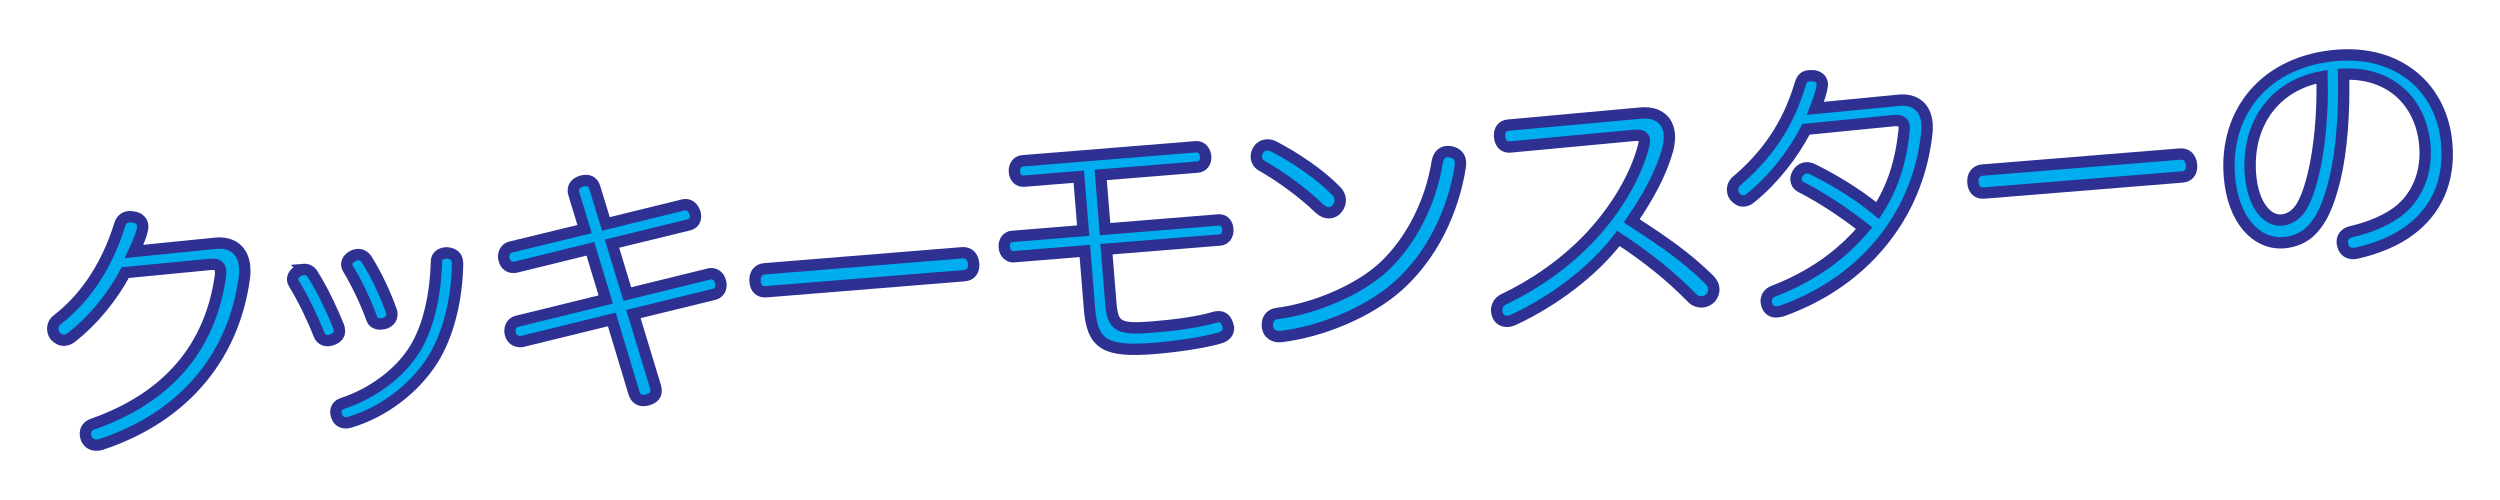 <?xml version="1.0" encoding="UTF-8" standalone="no"?>
<!-- Created with Inkscape (http://www.inkscape.org/) -->

<svg
   xmlns:dc="http://purl.org/dc/elements/1.1/"
   xmlns:cc="http://creativecommons.org/ns#"
   xmlns:rdf="http://www.w3.org/1999/02/22-rdf-syntax-ns#"
   xmlns:svg="http://www.w3.org/2000/svg"
   xmlns="http://www.w3.org/2000/svg"
   version="1.1"
   width="550"
   height="110"
   id="svg3561">
  <defs
     id="defs3563" />
  <g
     transform="translate(0,-45)"
     id="layer1">
    <g
       transform="matrix(1.25,0,0,-1.25,173.399,38.396)"
       id="g528" />
    <g
       transform="translate(-26.699,10.997)"
       id="g6896">
      <g
         transform="matrix(1.25,0,0,-1.25,54.258,93.978)"
         id="g24-5">
        <path
           d="m 0,0 c -2.325,-4.342 -5.684,-8.446 -9.505,-11.434 -0.393,-0.262 -0.749,-0.43 -1.162,-0.463 -0.596,-0.049 -1.172,0.229 -1.626,0.699 -0.256,0.302 -0.426,0.704 -0.463,1.163 -0.048,0.597 0.171,1.306 0.825,1.774 4.302,3.303 8.479,8.719 10.93,16.626 0.254,0.853 0.764,1.402 1.681,1.476 C 0.909,9.859 1.187,9.834 1.517,9.768 2.498,9.618 3.012,8.966 3.071,8.233 3.086,8.05 3.059,7.818 3.028,7.63 2.831,6.646 2.293,5.31 1.544,3.724 l 14.331,1.44 c 2.931,0.283 4.899,-1.219 5.141,-4.2 C 21.06,0.414 21.059,-0.14 20.974,-0.793 19.273,-13.992 11,-25.233 -4.332,-30.26 c -0.18,-0.06 -0.363,-0.075 -0.547,-0.091 -0.916,-0.074 -1.641,0.33 -1.987,1.179 -0.065,0.225 -0.13,0.45 -0.148,0.679 -0.067,0.825 0.382,1.553 1.373,1.866 13.103,4.616 20.649,13.441 22.393,26.092 0.019,0.325 0.048,0.557 0.025,0.832 C 16.707,1.169 16.214,1.545 14.93,1.44 14.884,1.437 14.839,1.433 14.747,1.425 L 0,0 z"
           id="path26-8"
           style="fill:#00adef;fill-opacity:1;fill-rule:nonzero;stroke:none" />
      </g>
      <g
         transform="matrix(1.25,0,0,-1.25,54.258,93.978)"
         id="g28-2">
        <path
           d="m 0,0 c -2.325,-4.342 -5.684,-8.446 -9.505,-11.434 -0.393,-0.262 -0.749,-0.43 -1.162,-0.463 -0.596,-0.049 -1.172,0.229 -1.626,0.699 -0.256,0.302 -0.426,0.704 -0.463,1.163 -0.048,0.597 0.171,1.306 0.825,1.774 4.302,3.303 8.479,8.719 10.93,16.626 0.254,0.853 0.764,1.402 1.681,1.476 C 0.909,9.859 1.187,9.834 1.517,9.768 2.498,9.618 3.012,8.966 3.071,8.233 3.086,8.05 3.059,7.818 3.028,7.63 2.831,6.646 2.293,5.31 1.544,3.724 l 14.331,1.44 c 2.931,0.283 4.899,-1.219 5.141,-4.2 C 21.06,0.414 21.059,-0.14 20.974,-0.793 19.273,-13.992 11,-25.233 -4.332,-30.26 c -0.18,-0.06 -0.363,-0.075 -0.547,-0.091 -0.916,-0.074 -1.641,0.33 -1.987,1.179 -0.065,0.225 -0.13,0.45 -0.148,0.679 -0.067,0.825 0.382,1.553 1.373,1.866 13.103,4.616 20.649,13.441 22.393,26.092 0.019,0.325 0.048,0.557 0.025,0.832 C 16.707,1.169 16.214,1.545 14.93,1.44 14.884,1.437 14.839,1.433 14.747,1.425 L 0,0 z"
           id="path30-5"
           style="fill:none;stroke:#2e3192;stroke-width:2;stroke-linecap:butt;stroke-linejoin:miter;stroke-miterlimit:10;stroke-opacity:1;stroke-dasharray:none" />
      </g>
      <g
         transform="matrix(1.25,0,0,-1.25,105.338,90.011)"
         id="g32-0">
        <path
           d="m 0,0 c 0.642,0.052 1.218,-0.224 1.641,-0.882 1.641,-2.592 3.257,-6.014 4.335,-9.064 0.057,-0.135 0.072,-0.317 0.083,-0.457 0.056,-0.686 -0.309,-1.317 -1.112,-1.657 -0.271,-0.069 -0.497,-0.134 -0.772,-0.156 -0.734,-0.059 -1.451,0.251 -1.645,0.928 -1.017,2.872 -2.736,6.426 -4.175,8.801 -0.156,0.217 -0.22,0.444 -0.238,0.672 -0.052,0.643 0.407,1.233 1.072,1.565 C -0.546,-0.091 -0.275,-0.022 0,0 m 17.598,-1.296 c 0.007,-0.092 0.019,-0.23 0.026,-0.322 -0.102,-6.146 -1.575,-12.451 -4.397,-16.926 -3.194,-5.012 -8.579,-9.189 -14.619,-10.97 -0.18,-0.061 -0.364,-0.075 -0.501,-0.086 -0.826,-0.068 -1.459,0.342 -1.751,1.102 -0.064,0.228 -0.128,0.453 -0.148,0.681 -0.058,0.734 0.351,1.368 1.162,1.618 5.035,1.655 10.059,5.155 12.786,9.667 2.442,4.029 3.602,9.662 3.749,15.259 -0.037,1.012 0.801,1.495 1.581,1.56 0.045,0.002 0.136,0.01 0.229,0.018 1.161,-0.091 1.802,-0.594 1.883,-1.601 M -9.48,-2.615 c 0.641,0.053 1.217,-0.225 1.59,-0.84 1.641,-2.59 3.417,-6.277 4.576,-9.183 0.068,-0.273 0.129,-0.451 0.147,-0.681 0.063,-0.78 -0.4,-1.325 -1.161,-1.617 -0.267,-0.113 -0.493,-0.179 -0.723,-0.198 -0.733,-0.059 -1.405,0.257 -1.697,1.017 -1.109,2.864 -2.881,6.506 -4.423,9.011 -0.156,0.219 -0.217,0.398 -0.236,0.627 -0.055,0.689 0.401,1.326 1.07,1.61 0.264,0.16 0.582,0.232 0.857,0.254"
           id="path34-8"
           style="fill:#00adef;fill-opacity:1;fill-rule:nonzero;stroke:none" />
      </g>
      <g
         transform="matrix(1.25,0,0,-1.25,105.338,90.011)"
         id="g36-7">
        <path
           d="m 0,0 c 0.642,0.052 1.218,-0.224 1.641,-0.882 1.641,-2.592 3.257,-6.014 4.335,-9.064 0.057,-0.135 0.072,-0.317 0.083,-0.457 0.056,-0.686 -0.309,-1.317 -1.112,-1.657 -0.271,-0.069 -0.497,-0.134 -0.772,-0.156 -0.734,-0.059 -1.451,0.251 -1.645,0.928 -1.017,2.872 -2.736,6.426 -4.175,8.801 -0.156,0.217 -0.22,0.444 -0.238,0.672 -0.052,0.643 0.407,1.233 1.072,1.565 C -0.546,-0.091 -0.275,-0.022 0,0 z m 17.598,-1.296 c 0.007,-0.092 0.019,-0.23 0.026,-0.322 -0.102,-6.146 -1.575,-12.451 -4.397,-16.926 -3.194,-5.012 -8.579,-9.189 -14.619,-10.97 -0.18,-0.061 -0.364,-0.075 -0.501,-0.086 -0.826,-0.068 -1.459,0.342 -1.751,1.102 -0.064,0.228 -0.128,0.453 -0.148,0.681 -0.058,0.734 0.351,1.368 1.162,1.618 5.035,1.655 10.059,5.155 12.786,9.667 2.442,4.029 3.602,9.662 3.749,15.259 -0.037,1.012 0.801,1.495 1.581,1.56 0.045,0.002 0.136,0.01 0.229,0.018 1.161,-0.091 1.802,-0.594 1.883,-1.601 z M -9.48,-2.615 c 0.641,0.053 1.217,-0.225 1.59,-0.84 1.641,-2.59 3.417,-6.277 4.576,-9.183 0.068,-0.273 0.129,-0.451 0.147,-0.681 0.063,-0.78 -0.4,-1.325 -1.161,-1.617 -0.267,-0.113 -0.493,-0.179 -0.723,-0.198 -0.733,-0.059 -1.405,0.257 -1.697,1.017 -1.109,2.864 -2.881,6.506 -4.423,9.011 -0.156,0.219 -0.217,0.398 -0.236,0.627 -0.055,0.689 0.401,1.326 1.07,1.61 0.264,0.16 0.582,0.232 0.857,0.254 z"
           id="path38-8"
           style="fill:none;stroke:#2e3192;stroke-width:2;stroke-linecap:butt;stroke-linejoin:miter;stroke-miterlimit:10;stroke-opacity:1;stroke-dasharray:none" />
      </g>
      <g
         transform="matrix(1.25,0,0,-1.25,141.613,109.109)"
         id="g40-7">
        <path
           d="m 0,0 c -0.091,-0.007 -0.183,-0.016 -0.275,-0.023 -0.826,-0.067 -1.604,0.424 -1.812,1.284 -0.057,0.133 -0.068,0.272 -0.079,0.409 -0.071,0.871 0.374,1.645 1.143,1.845 l 15.703,3.859 -2.707,8.919 -13.17,-3.237 c -0.091,-0.007 -0.184,-0.015 -0.275,-0.021 -0.826,-0.067 -1.511,0.43 -1.724,1.337 -0.057,0.133 -0.068,0.271 -0.079,0.407 -0.067,0.827 0.378,1.601 1.147,1.803 l 13.08,3.182 -1.888,6.216 c -0.057,0.135 -0.072,0.317 -0.083,0.455 -0.071,0.872 0.48,1.47 1.471,1.781 0.226,0.065 0.409,0.079 0.593,0.094 0.825,0.067 1.409,-0.301 1.72,-1.291 l 1.944,-6.35 13.713,3.373 c 0.092,0.007 0.137,0.012 0.23,0.019 0.825,0.066 1.43,-0.577 1.731,-1.43 0.061,-0.179 0.072,-0.316 0.087,-0.5 0.063,-0.78 -0.348,-1.412 -1.116,-1.613 l -13.578,-3.317 2.704,-8.873 14.3,3.513 c 0.089,0.053 0.226,0.064 0.318,0.072 0.871,0.071 1.565,-0.519 1.777,-1.425 0.057,-0.134 0.068,-0.272 0.079,-0.409 0.071,-0.871 -0.378,-1.6 -1.238,-1.808 L 19.549,4.814 23.452,-8.023 c 0.06,-0.18 0.075,-0.365 0.086,-0.502 0.071,-0.871 -0.392,-1.416 -1.337,-1.724 -0.272,-0.067 -0.497,-0.132 -0.726,-0.15 -0.826,-0.067 -1.505,0.338 -1.812,1.283 L 15.75,3.86 0,0 z"
           id="path42-6"
           style="fill:#00adef;fill-opacity:1;fill-rule:nonzero;stroke:none" />
      </g>
      <g
         transform="matrix(1.25,0,0,-1.25,141.613,109.109)"
         id="g44-3">
        <path
           d="m 0,0 c -0.091,-0.007 -0.183,-0.016 -0.275,-0.023 -0.826,-0.067 -1.604,0.424 -1.812,1.284 -0.057,0.133 -0.068,0.272 -0.079,0.409 -0.071,0.871 0.374,1.645 1.143,1.845 l 15.703,3.859 -2.707,8.919 -13.17,-3.237 c -0.091,-0.007 -0.184,-0.015 -0.275,-0.021 -0.826,-0.067 -1.511,0.43 -1.724,1.337 -0.057,0.133 -0.068,0.271 -0.079,0.407 -0.067,0.827 0.378,1.601 1.147,1.803 l 13.08,3.182 -1.888,6.216 c -0.057,0.135 -0.072,0.317 -0.083,0.455 -0.071,0.872 0.48,1.47 1.471,1.781 0.226,0.065 0.409,0.079 0.593,0.094 0.825,0.067 1.409,-0.301 1.72,-1.291 l 1.944,-6.35 13.713,3.373 c 0.092,0.007 0.137,0.012 0.23,0.019 0.825,0.066 1.43,-0.577 1.731,-1.43 0.061,-0.179 0.072,-0.316 0.087,-0.5 0.063,-0.78 -0.348,-1.412 -1.116,-1.613 l -13.578,-3.317 2.704,-8.873 14.3,3.513 c 0.089,0.053 0.226,0.064 0.318,0.072 0.871,0.071 1.565,-0.519 1.777,-1.425 0.057,-0.134 0.068,-0.272 0.079,-0.409 0.071,-0.871 -0.378,-1.6 -1.238,-1.808 L 19.549,4.814 23.452,-8.023 c 0.06,-0.18 0.075,-0.365 0.086,-0.502 0.071,-0.871 -0.392,-1.416 -1.337,-1.724 -0.272,-0.067 -0.497,-0.132 -0.726,-0.15 -0.826,-0.067 -1.505,0.338 -1.812,1.283 L 15.75,3.86 0,0 z"
           id="path46-6"
           style="fill:none;stroke:#2e3192;stroke-width:2;stroke-linecap:butt;stroke-linejoin:miter;stroke-miterlimit:10;stroke-opacity:1;stroke-dasharray:none" />
      </g>
      <g
         transform="matrix(1.25,0,0,-1.25,195.244,98.186)"
         id="g48-4">
        <path
           d="m 0,0 c -1.146,-0.094 -1.848,0.588 -1.948,1.827 -0.096,1.192 0.475,2.115 1.666,2.212 L 34.522,6.86 c 1.192,0.096 1.905,-0.723 2.002,-1.915 0.1,-1.238 -0.482,-2.024 -1.628,-2.117 L 0,0 z"
           id="path50-4"
           style="fill:#00adef;fill-opacity:1;fill-rule:nonzero;stroke:none" />
      </g>
      <g
         transform="matrix(1.25,0,0,-1.25,195.244,98.186)"
         id="g52-7">
        <path
           d="m 0,0 c -1.146,-0.094 -1.848,0.588 -1.948,1.827 -0.096,1.192 0.475,2.115 1.666,2.212 L 34.522,6.86 c 1.192,0.096 1.905,-0.723 2.002,-1.915 0.1,-1.238 -0.482,-2.024 -1.628,-2.117 L 0,0 z"
           id="path54-5"
           style="fill:none;stroke:#2e3192;stroke-width:2;stroke-linecap:butt;stroke-linejoin:miter;stroke-miterlimit:10;stroke-opacity:1;stroke-dasharray:none" />
      </g>
      <g
         transform="matrix(1.25,0,0,-1.25,251.999,73.855)"
         id="g56-5">
        <path
           d="m 0,0 c -0.962,-0.078 -1.617,0.607 -1.7,1.616 -0.082,1.009 0.448,1.883 1.41,1.962 L 30.25,6.052 C 31.167,6.127 31.875,5.354 31.958,4.346 32.04,3.335 31.457,2.55 30.54,2.476 l -17.059,-1.384 0.774,-9.536 19.947,1.617 c 0.917,0.074 1.569,-0.566 1.654,-1.621 0.082,-1.009 -0.451,-1.837 -1.368,-1.91 l -19.992,-1.621 0.768,-9.491 c 0.335,-4.128 1.305,-4.696 7.448,-4.198 3.99,0.323 8.144,0.892 10.802,1.706 0.225,0.065 0.408,0.079 0.592,0.094 0.917,0.075 1.516,-0.476 1.792,-1.608 0.053,-0.088 0.064,-0.225 0.072,-0.317 0.059,-0.734 -0.39,-1.463 -1.471,-1.782 -2.704,-0.818 -7.629,-1.54 -11.527,-1.857 -8.713,-0.706 -10.949,0.682 -11.454,6.919 l -0.829,10.225 -12.518,-1.015 c -0.871,-0.07 -1.577,0.657 -1.659,1.666 -0.085,1.055 0.498,1.841 1.369,1.911 L 10.399,-8.71 9.629,0.78 0,0 z"
           id="path58-8"
           style="fill:#00adef;fill-opacity:1;fill-rule:nonzero;stroke:none" />
      </g>
      <g
         transform="matrix(1.25,0,0,-1.25,251.999,73.855)"
         id="g60-6">
        <path
           d="m 0,0 c -0.962,-0.078 -1.617,0.607 -1.7,1.616 -0.082,1.009 0.448,1.883 1.41,1.962 L 30.25,6.052 C 31.167,6.127 31.875,5.354 31.958,4.346 32.04,3.335 31.457,2.55 30.54,2.476 l -17.059,-1.384 0.774,-9.536 19.947,1.617 c 0.917,0.074 1.569,-0.566 1.654,-1.621 0.082,-1.009 -0.451,-1.837 -1.368,-1.91 l -19.992,-1.621 0.768,-9.491 c 0.335,-4.128 1.305,-4.696 7.448,-4.198 3.99,0.323 8.144,0.892 10.802,1.706 0.225,0.065 0.408,0.079 0.592,0.094 0.917,0.075 1.516,-0.476 1.792,-1.608 0.053,-0.088 0.064,-0.225 0.072,-0.317 0.059,-0.734 -0.39,-1.463 -1.471,-1.782 -2.704,-0.818 -7.629,-1.54 -11.527,-1.857 -8.713,-0.706 -10.949,0.682 -11.454,6.919 l -0.829,10.225 -12.518,-1.015 c -0.871,-0.07 -1.577,0.657 -1.659,1.666 -0.085,1.055 0.498,1.841 1.369,1.911 L 10.399,-8.71 9.629,0.78 0,0 z"
           id="path62-2"
           style="fill:none;stroke:#2e3192;stroke-width:2;stroke-linecap:butt;stroke-linejoin:miter;stroke-miterlimit:10;stroke-opacity:1;stroke-dasharray:none" />
      </g>
      <g
         transform="matrix(1.25,0,0,-1.25,320.715,76.073)"
         id="g64-4">
        <path
           d="m 0,0 c 0.405,-0.428 0.628,-0.919 0.669,-1.423 0.044,-0.55 -0.14,-1.119 -0.516,-1.612 -0.333,-0.442 -0.819,-0.712 -1.369,-0.757 -0.55,-0.043 -1.169,0.183 -1.767,0.735 -2.756,2.684 -6.78,5.635 -10.264,7.615 -0.534,0.325 -0.808,0.856 -0.853,1.406 -0.037,0.46 0.105,0.98 0.396,1.371 0.372,0.54 0.862,0.763 1.412,0.808 0.505,0.04 0.978,-0.106 1.413,-0.348 C -7.361,5.958 -2.924,3.04 0,0 m 21.826,5.185 c 0.023,-0.275 0,-0.555 -0.024,-0.832 -1.249,-7.95 -5.003,-15.731 -10.986,-21.062 -5.21,-4.623 -13.474,-8.015 -20.559,-8.866 l -0.092,-0.008 c -1.192,-0.096 -2.119,0.521 -2.304,1.659 -0.007,0.091 -0.011,0.139 -0.018,0.23 -0.089,1.099 0.528,2.027 1.67,2.167 6.761,0.869 14.341,4.162 18.64,8.064 5.027,4.608 8.474,11.626 9.574,18.546 0.22,1.264 0.869,1.824 1.694,1.891 0.228,0.018 0.461,-0.009 0.694,-0.036 0.986,-0.197 1.633,-0.791 1.711,-1.753"
           id="path66-8"
           style="fill:#00adef;fill-opacity:1;fill-rule:nonzero;stroke:none" />
      </g>
      <g
         transform="matrix(1.25,0,0,-1.25,320.715,76.073)"
         id="g68-2">
        <path
           d="m 0,0 c 0.405,-0.428 0.628,-0.919 0.669,-1.423 0.044,-0.55 -0.14,-1.119 -0.516,-1.612 -0.333,-0.442 -0.819,-0.712 -1.369,-0.757 -0.55,-0.043 -1.169,0.183 -1.767,0.735 -2.756,2.684 -6.78,5.635 -10.264,7.615 -0.534,0.325 -0.808,0.856 -0.853,1.406 -0.037,0.46 0.105,0.98 0.396,1.371 0.372,0.54 0.862,0.763 1.412,0.808 0.505,0.04 0.978,-0.106 1.413,-0.348 C -7.361,5.958 -2.924,3.04 0,0 z m 21.826,5.185 c 0.023,-0.275 0,-0.555 -0.024,-0.832 -1.249,-7.95 -5.003,-15.731 -10.986,-21.062 -5.21,-4.623 -13.474,-8.015 -20.559,-8.866 l -0.092,-0.008 c -1.192,-0.096 -2.119,0.521 -2.304,1.659 -0.007,0.091 -0.011,0.139 -0.018,0.23 -0.089,1.099 0.528,2.027 1.67,2.167 6.761,0.869 14.341,4.162 18.64,8.064 5.027,4.608 8.474,11.626 9.574,18.546 0.22,1.264 0.869,1.824 1.694,1.891 0.228,0.018 0.461,-0.009 0.694,-0.036 0.986,-0.197 1.633,-0.791 1.711,-1.753 z"
           id="path70-7"
           style="fill:none;stroke:#2e3192;stroke-width:2;stroke-linecap:butt;stroke-linejoin:miter;stroke-miterlimit:10;stroke-opacity:1;stroke-dasharray:none" />
      </g>
      <g
         transform="matrix(1.25,0,0,-1.25,358.922,66.342)"
         id="g72-7">
        <path
           d="m 0,0 c -1.099,-0.089 -1.759,0.643 -1.859,1.881 -0.09,1.1 0.493,1.886 1.548,1.971 L 23.01,5.973 c 1.972,0.16 3.309,-0.379 4.23,-1.503 0.419,-0.612 0.708,-1.328 0.782,-2.244 0.063,-0.781 -0.046,-1.712 -0.289,-2.701 -1.183,-4.204 -3.435,-8.31 -6.325,-12.514 5.46,-3.573 9.461,-6.248 13.674,-10.384 0.453,-0.47 0.727,-1.002 0.771,-1.553 0.043,-0.55 -0.143,-1.073 -0.477,-1.515 -0.376,-0.492 -0.953,-0.77 -1.548,-0.819 -0.597,-0.048 -1.212,0.134 -1.711,0.601 -3.774,3.847 -7.629,6.996 -13.043,10.573 C 14.438,-22.092 7.6,-27.124 0.708,-30.36 c -0.356,-0.166 -0.716,-0.288 -1.083,-0.318 -0.779,-0.062 -1.451,0.252 -1.79,1.009 -0.109,0.222 -0.177,0.494 -0.2,0.768 -0.067,0.826 0.371,1.692 1.216,2.084 5.378,2.559 10.933,6.333 15.477,11.223 4.411,4.789 7.783,10.463 9.153,15.743 0.105,0.425 0.171,0.753 0.149,1.027 -0.057,0.689 -0.587,0.969 -1.733,0.876 L 0,0 z"
           id="path74-0"
           style="fill:#00adef;fill-opacity:1;fill-rule:nonzero;stroke:none" />
      </g>
      <g
         transform="matrix(1.25,0,0,-1.25,358.922,66.342)"
         id="g76-9">
        <path
           d="m 0,0 c -1.099,-0.089 -1.759,0.643 -1.859,1.881 -0.09,1.1 0.493,1.886 1.548,1.971 L 23.01,5.973 c 1.972,0.16 3.309,-0.379 4.23,-1.503 0.419,-0.612 0.708,-1.328 0.782,-2.244 0.063,-0.781 -0.046,-1.712 -0.289,-2.701 -1.183,-4.204 -3.435,-8.31 -6.325,-12.514 5.46,-3.573 9.461,-6.248 13.674,-10.384 0.453,-0.47 0.727,-1.002 0.771,-1.553 0.043,-0.55 -0.143,-1.073 -0.477,-1.515 -0.376,-0.492 -0.953,-0.77 -1.548,-0.819 -0.597,-0.048 -1.212,0.134 -1.711,0.601 -3.774,3.847 -7.629,6.996 -13.043,10.573 C 14.438,-22.092 7.6,-27.124 0.708,-30.36 c -0.356,-0.166 -0.716,-0.288 -1.083,-0.318 -0.779,-0.062 -1.451,0.252 -1.79,1.009 -0.109,0.222 -0.177,0.494 -0.2,0.768 -0.067,0.826 0.371,1.692 1.216,2.084 5.378,2.559 10.933,6.333 15.477,11.223 4.411,4.789 7.783,10.463 9.153,15.743 0.105,0.425 0.171,0.753 0.149,1.027 -0.057,0.689 -0.587,0.969 -1.733,0.876 L 0,0 z"
           id="path78-3"
           style="fill:none;stroke:#2e3192;stroke-width:2;stroke-linecap:butt;stroke-linejoin:miter;stroke-miterlimit:10;stroke-opacity:1;stroke-dasharray:none" />
      </g>
      <g
         transform="matrix(1.25,0,0,-1.25,424.026,62.449)"
         id="g80-0">
        <path
           d="m 0,0 c -2.356,-4.531 -5.872,-8.97 -9.772,-12.1 -0.346,-0.306 -0.748,-0.477 -1.16,-0.51 -0.549,-0.044 -1.076,0.189 -1.533,0.707 -0.256,0.302 -0.424,0.657 -0.457,1.07 -0.053,0.643 0.169,1.306 0.734,1.767 2.507,2.096 4.838,4.638 6.653,7.326 1.935,2.879 3.356,5.856 4.556,9.83 0.294,0.946 0.776,1.263 1.509,1.323 C 0.758,9.431 0.992,9.404 1.266,9.426 2.059,9.351 2.787,8.903 2.857,8.032 2.868,7.895 2.879,7.756 2.845,7.615 2.734,6.684 2.213,5.163 1.64,3.687 l 14.7,1.422 c 2.841,0.276 4.716,-1.233 4.948,-4.076 0.044,-0.55 0.045,-1.15 -0.039,-1.804 -0.663,-6.054 -2.77,-11.948 -6.416,-17.09 -4.265,-6.022 -10.551,-11.056 -19.028,-14.096 -0.316,-0.072 -0.589,-0.141 -0.863,-0.163 -0.778,-0.063 -1.402,0.21 -1.74,0.967 -0.114,0.268 -0.182,0.539 -0.205,0.814 -0.063,0.78 0.384,1.509 1.282,1.858 6.802,2.628 11.903,6.319 15.948,11.078 -3.651,2.889 -7.645,5.473 -11.159,7.266 -0.529,0.279 -0.797,0.72 -0.841,1.27 -0.034,0.412 0.116,0.84 0.406,1.233 0.328,0.534 0.859,0.808 1.363,0.849 0.412,0.034 0.792,-0.075 1.224,-0.271 2.884,-1.427 7.428,-3.966 11.386,-7.246 2.626,4.043 4.061,8.546 4.612,13.713 0.061,0.374 0.082,0.699 0.06,0.974 C 17.207,1.256 16.71,1.677 15.339,1.52 L 0,0 z"
           id="path82-2"
           style="fill:#00adef;fill-opacity:1;fill-rule:nonzero;stroke:none" />
      </g>
      <g
         transform="matrix(1.25,0,0,-1.25,424.026,62.449)"
         id="g84-0">
        <path
           d="m 0,0 c -2.356,-4.531 -5.872,-8.97 -9.772,-12.1 -0.346,-0.306 -0.748,-0.477 -1.16,-0.51 -0.549,-0.044 -1.076,0.189 -1.533,0.707 -0.256,0.302 -0.424,0.657 -0.457,1.07 -0.053,0.643 0.169,1.306 0.734,1.767 2.507,2.096 4.838,4.638 6.653,7.326 1.935,2.879 3.356,5.856 4.556,9.83 0.294,0.946 0.776,1.263 1.509,1.323 C 0.758,9.431 0.992,9.404 1.266,9.426 2.059,9.351 2.787,8.903 2.857,8.032 2.868,7.895 2.879,7.756 2.845,7.615 2.734,6.684 2.213,5.163 1.64,3.687 l 14.7,1.422 c 2.841,0.276 4.716,-1.233 4.948,-4.076 0.044,-0.55 0.045,-1.15 -0.039,-1.804 -0.663,-6.054 -2.77,-11.948 -6.416,-17.09 -4.265,-6.022 -10.551,-11.056 -19.028,-14.096 -0.316,-0.072 -0.589,-0.141 -0.863,-0.163 -0.778,-0.063 -1.402,0.21 -1.74,0.967 -0.114,0.268 -0.182,0.539 -0.205,0.814 -0.063,0.78 0.384,1.509 1.282,1.858 6.802,2.628 11.903,6.319 15.948,11.078 -3.651,2.889 -7.645,5.473 -11.159,7.266 -0.529,0.279 -0.797,0.72 -0.841,1.27 -0.034,0.412 0.116,0.84 0.406,1.233 0.328,0.534 0.859,0.808 1.363,0.849 0.412,0.034 0.792,-0.075 1.224,-0.271 2.884,-1.427 7.428,-3.966 11.386,-7.246 2.626,4.043 4.061,8.546 4.612,13.713 0.061,0.374 0.082,0.699 0.06,0.974 C 17.207,1.256 16.71,1.677 15.339,1.52 L 0,0 z"
           id="path86-7"
           style="fill:none;stroke:#2e3192;stroke-width:2;stroke-linecap:butt;stroke-linejoin:miter;stroke-miterlimit:10;stroke-opacity:1;stroke-dasharray:none" />
      </g>
      <g
         transform="matrix(1.25,0,0,-1.25,463.178,76.469)"
         id="g88-1">
        <path
           d="M 0,0 C -1.146,-0.093 -1.847,0.589 -1.946,1.827 -2.043,3.02 -1.474,3.942 -0.281,4.04 L 34.523,6.86 C 35.716,6.957 36.428,6.137 36.524,4.945 36.625,3.707 36.041,2.921 34.895,2.828 L 0,0 z"
           id="path90-2"
           style="fill:#00adef;fill-opacity:1;fill-rule:nonzero;stroke:none" />
      </g>
      <g
         transform="matrix(1.25,0,0,-1.25,463.178,76.469)"
         id="g92-4">
        <path
           d="M 0,0 C -1.146,-0.093 -1.847,0.589 -1.946,1.827 -2.043,3.02 -1.474,3.942 -0.281,4.04 L 34.523,6.86 C 35.716,6.957 36.428,6.137 36.524,4.945 36.625,3.707 36.041,2.921 34.895,2.828 L 0,0 z"
           id="path94-3"
           style="fill:none;stroke:#2e3192;stroke-width:2;stroke-linecap:butt;stroke-linejoin:miter;stroke-miterlimit:10;stroke-opacity:1;stroke-dasharray:none" />
      </g>
      <g
         transform="matrix(1.25,0,0,-1.25,521.808,72.41)"
         id="g96-2">
        <path
           d="m 0,0 c 0.445,-5.502 3.018,-8.202 5.45,-8.004 1.053,0.085 2.078,0.538 2.964,1.578 0.93,1.045 1.826,3.103 2.655,6.538 1.072,4.426 1.709,10.802 1.52,17.11 C 4.262,15.762 -0.721,8.896 0,0 m 14.84,-0.874 c -1.22,-4.854 -2.384,-7.024 -3.865,-8.668 -1.353,-1.54 -3.231,-2.293 -5.111,-2.445 -4.769,-0.386 -8.95,3.937 -9.575,11.641 -0.925,11.418 6.385,20.318 18.903,21.331 10.82,0.878 18.546,-5.603 19.365,-15.691 0.522,-6.466 -1.874,-11.599 -6.399,-15.013 -2.521,-1.911 -5.737,-3.234 -9.362,-4.082 -0.181,-0.06 -0.363,-0.074 -0.501,-0.086 -0.963,-0.078 -1.779,0.317 -2.055,1.449 -0.058,0.133 -0.074,0.317 -0.085,0.455 -0.074,0.916 0.466,1.653 1.507,1.921 3.312,0.731 6.749,2.163 8.901,4.045 2.717,2.39 4.526,6.275 4.134,11.091 C 30.071,12.822 24.521,18.05 16.383,17.667 16.536,10.664 16.047,4.162 14.84,-0.874"
           id="path98-2"
           style="fill:#00adef;fill-opacity:1;fill-rule:nonzero;stroke:none" />
      </g>
      <g
         transform="matrix(1.25,0,0,-1.25,521.808,72.41)"
         id="g100-1">
        <path
           d="m 0,0 c 0.445,-5.502 3.018,-8.202 5.45,-8.004 1.053,0.085 2.078,0.538 2.964,1.578 0.93,1.045 1.826,3.103 2.655,6.538 1.072,4.426 1.709,10.802 1.52,17.11 C 4.262,15.762 -0.721,8.896 0,0 z m 14.84,-0.874 c -1.22,-4.854 -2.384,-7.024 -3.865,-8.668 -1.353,-1.54 -3.231,-2.293 -5.111,-2.445 -4.769,-0.386 -8.95,3.937 -9.575,11.641 -0.925,11.418 6.385,20.318 18.903,21.331 10.82,0.878 18.546,-5.603 19.365,-15.691 0.522,-6.466 -1.874,-11.599 -6.399,-15.013 -2.521,-1.911 -5.737,-3.234 -9.362,-4.082 -0.181,-0.06 -0.363,-0.074 -0.501,-0.086 -0.963,-0.078 -1.779,0.317 -2.055,1.449 -0.058,0.133 -0.074,0.317 -0.085,0.455 -0.074,0.916 0.466,1.653 1.507,1.921 3.312,0.731 6.749,2.163 8.901,4.045 2.717,2.39 4.526,6.275 4.134,11.091 C 30.071,12.822 24.521,18.05 16.383,17.667 16.536,10.664 16.047,4.162 14.84,-0.874 z"
           id="path102-0"
           style="fill:none;stroke:#2e3192;stroke-width:2;stroke-linecap:butt;stroke-linejoin:miter;stroke-miterlimit:10;stroke-opacity:1;stroke-dasharray:none" />
      </g>
    </g>
  </g>
</svg>
